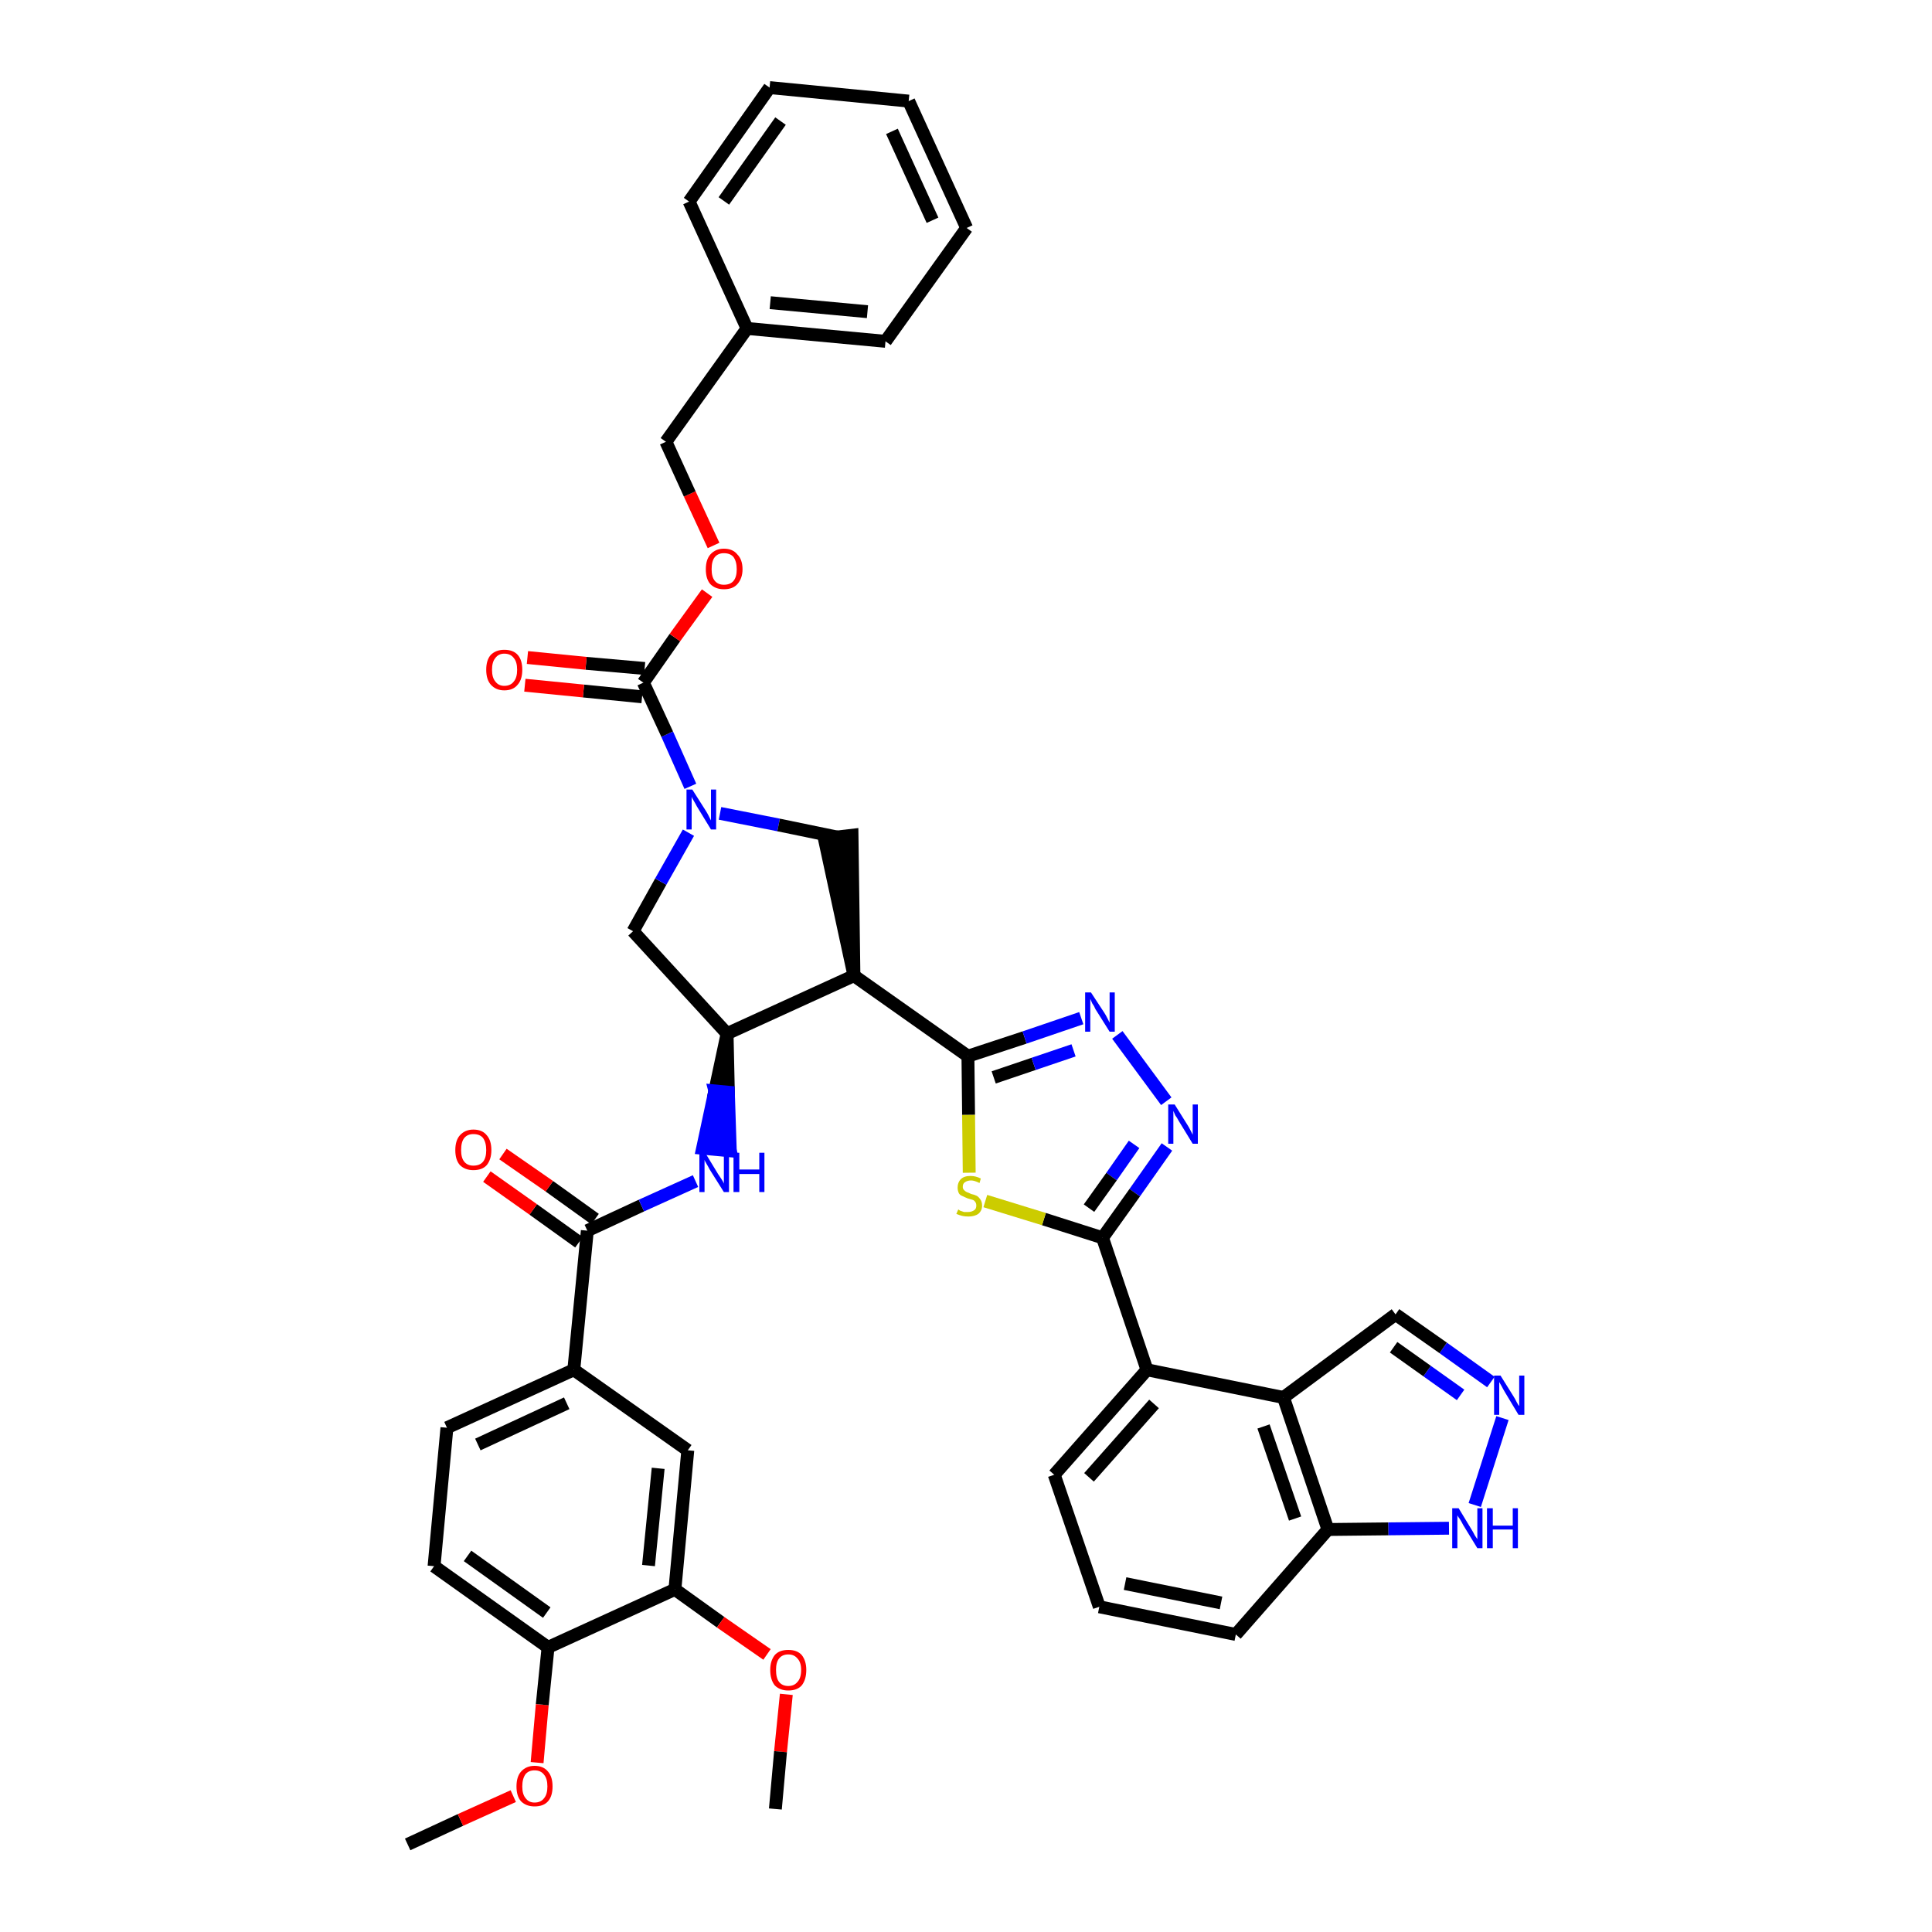 <?xml version='1.0' encoding='iso-8859-1'?>
<svg version='1.1' baseProfile='full'
              xmlns='http://www.w3.org/2000/svg'
                      xmlns:rdkit='http://www.rdkit.org/xml'
                      xmlns:xlink='http://www.w3.org/1999/xlink'
                  xml:space='preserve'
width='300px' height='300px' viewBox='0 0 300 300'>
<!-- END OF HEADER -->
<path class='bond-0 atom-0 atom-1' d='M 63.3,286.4 L 71.5,282.6' style='fill:none;fill-rule:evenodd;stroke:#000000;stroke-width:2.0px;stroke-linecap:butt;stroke-linejoin:miter;stroke-opacity:1' />
<path class='bond-0 atom-0 atom-1' d='M 71.5,282.6 L 79.7,278.9' style='fill:none;fill-rule:evenodd;stroke:#FF0000;stroke-width:2.0px;stroke-linecap:butt;stroke-linejoin:miter;stroke-opacity:1' />
<path class='bond-1 atom-1 atom-2' d='M 83.4,273.7 L 84.2,264.7' style='fill:none;fill-rule:evenodd;stroke:#FF0000;stroke-width:2.0px;stroke-linecap:butt;stroke-linejoin:miter;stroke-opacity:1' />
<path class='bond-1 atom-1 atom-2' d='M 84.2,264.7 L 85.1,255.8' style='fill:none;fill-rule:evenodd;stroke:#000000;stroke-width:2.0px;stroke-linecap:butt;stroke-linejoin:miter;stroke-opacity:1' />
<path class='bond-2 atom-2 atom-3' d='M 85.1,255.8 L 67.4,243.2' style='fill:none;fill-rule:evenodd;stroke:#000000;stroke-width:2.0px;stroke-linecap:butt;stroke-linejoin:miter;stroke-opacity:1' />
<path class='bond-2 atom-2 atom-3' d='M 84.9,250.4 L 72.6,241.6' style='fill:none;fill-rule:evenodd;stroke:#000000;stroke-width:2.0px;stroke-linecap:butt;stroke-linejoin:miter;stroke-opacity:1' />
<path class='bond-41 atom-39 atom-2' d='M 104.8,246.8 L 85.1,255.8' style='fill:none;fill-rule:evenodd;stroke:#000000;stroke-width:2.0px;stroke-linecap:butt;stroke-linejoin:miter;stroke-opacity:1' />
<path class='bond-3 atom-3 atom-4' d='M 67.4,243.2 L 69.4,221.7' style='fill:none;fill-rule:evenodd;stroke:#000000;stroke-width:2.0px;stroke-linecap:butt;stroke-linejoin:miter;stroke-opacity:1' />
<path class='bond-4 atom-4 atom-5' d='M 69.4,221.7 L 89.1,212.7' style='fill:none;fill-rule:evenodd;stroke:#000000;stroke-width:2.0px;stroke-linecap:butt;stroke-linejoin:miter;stroke-opacity:1' />
<path class='bond-4 atom-4 atom-5' d='M 74.2,224.3 L 88.0,217.9' style='fill:none;fill-rule:evenodd;stroke:#000000;stroke-width:2.0px;stroke-linecap:butt;stroke-linejoin:miter;stroke-opacity:1' />
<path class='bond-5 atom-5 atom-6' d='M 89.1,212.7 L 91.2,191.1' style='fill:none;fill-rule:evenodd;stroke:#000000;stroke-width:2.0px;stroke-linecap:butt;stroke-linejoin:miter;stroke-opacity:1' />
<path class='bond-37 atom-5 atom-38' d='M 89.1,212.7 L 106.8,225.2' style='fill:none;fill-rule:evenodd;stroke:#000000;stroke-width:2.0px;stroke-linecap:butt;stroke-linejoin:miter;stroke-opacity:1' />
<path class='bond-6 atom-6 atom-7' d='M 92.4,189.3 L 85.3,184.2' style='fill:none;fill-rule:evenodd;stroke:#000000;stroke-width:2.0px;stroke-linecap:butt;stroke-linejoin:miter;stroke-opacity:1' />
<path class='bond-6 atom-6 atom-7' d='M 85.3,184.2 L 78.1,179.2' style='fill:none;fill-rule:evenodd;stroke:#FF0000;stroke-width:2.0px;stroke-linecap:butt;stroke-linejoin:miter;stroke-opacity:1' />
<path class='bond-6 atom-6 atom-7' d='M 89.9,192.9 L 82.8,187.8' style='fill:none;fill-rule:evenodd;stroke:#000000;stroke-width:2.0px;stroke-linecap:butt;stroke-linejoin:miter;stroke-opacity:1' />
<path class='bond-6 atom-6 atom-7' d='M 82.8,187.8 L 75.6,182.7' style='fill:none;fill-rule:evenodd;stroke:#FF0000;stroke-width:2.0px;stroke-linecap:butt;stroke-linejoin:miter;stroke-opacity:1' />
<path class='bond-7 atom-6 atom-8' d='M 91.2,191.1 L 99.6,187.2' style='fill:none;fill-rule:evenodd;stroke:#000000;stroke-width:2.0px;stroke-linecap:butt;stroke-linejoin:miter;stroke-opacity:1' />
<path class='bond-7 atom-6 atom-8' d='M 99.6,187.2 L 108.0,183.4' style='fill:none;fill-rule:evenodd;stroke:#0000FF;stroke-width:2.0px;stroke-linecap:butt;stroke-linejoin:miter;stroke-opacity:1' />
<path class='bond-8 atom-9 atom-8' d='M 112.9,160.5 L 111.0,169.4 L 113.1,169.6 Z' style='fill:#000000;fill-rule:evenodd;fill-opacity:1;stroke:#000000;stroke-width:2.0px;stroke-linecap:butt;stroke-linejoin:miter;stroke-opacity:1;' />
<path class='bond-8 atom-9 atom-8' d='M 111.0,169.4 L 113.4,178.7 L 109.1,178.3 Z' style='fill:#0000FF;fill-rule:evenodd;fill-opacity:1;stroke:#0000FF;stroke-width:2.0px;stroke-linecap:butt;stroke-linejoin:miter;stroke-opacity:1;' />
<path class='bond-8 atom-9 atom-8' d='M 111.0,169.4 L 113.1,169.6 L 113.4,178.7 Z' style='fill:#0000FF;fill-rule:evenodd;fill-opacity:1;stroke:#0000FF;stroke-width:2.0px;stroke-linecap:butt;stroke-linejoin:miter;stroke-opacity:1;' />
<path class='bond-9 atom-9 atom-10' d='M 112.9,160.5 L 98.3,144.6' style='fill:none;fill-rule:evenodd;stroke:#000000;stroke-width:2.0px;stroke-linecap:butt;stroke-linejoin:miter;stroke-opacity:1' />
<path class='bond-42 atom-23 atom-9' d='M 132.6,151.5 L 112.9,160.5' style='fill:none;fill-rule:evenodd;stroke:#000000;stroke-width:2.0px;stroke-linecap:butt;stroke-linejoin:miter;stroke-opacity:1' />
<path class='bond-10 atom-10 atom-11' d='M 98.3,144.6 L 102.6,136.9' style='fill:none;fill-rule:evenodd;stroke:#000000;stroke-width:2.0px;stroke-linecap:butt;stroke-linejoin:miter;stroke-opacity:1' />
<path class='bond-10 atom-10 atom-11' d='M 102.6,136.9 L 106.9,129.3' style='fill:none;fill-rule:evenodd;stroke:#0000FF;stroke-width:2.0px;stroke-linecap:butt;stroke-linejoin:miter;stroke-opacity:1' />
<path class='bond-11 atom-11 atom-12' d='M 107.2,122.1 L 103.6,114.0' style='fill:none;fill-rule:evenodd;stroke:#0000FF;stroke-width:2.0px;stroke-linecap:butt;stroke-linejoin:miter;stroke-opacity:1' />
<path class='bond-11 atom-11 atom-12' d='M 103.6,114.0 L 99.9,106.0' style='fill:none;fill-rule:evenodd;stroke:#000000;stroke-width:2.0px;stroke-linecap:butt;stroke-linejoin:miter;stroke-opacity:1' />
<path class='bond-21 atom-11 atom-22' d='M 111.8,126.3 L 120.9,128.1' style='fill:none;fill-rule:evenodd;stroke:#0000FF;stroke-width:2.0px;stroke-linecap:butt;stroke-linejoin:miter;stroke-opacity:1' />
<path class='bond-21 atom-11 atom-22' d='M 120.9,128.1 L 130.1,130.0' style='fill:none;fill-rule:evenodd;stroke:#000000;stroke-width:2.0px;stroke-linecap:butt;stroke-linejoin:miter;stroke-opacity:1' />
<path class='bond-12 atom-12 atom-13' d='M 100.1,103.8 L 91.0,103.0' style='fill:none;fill-rule:evenodd;stroke:#000000;stroke-width:2.0px;stroke-linecap:butt;stroke-linejoin:miter;stroke-opacity:1' />
<path class='bond-12 atom-12 atom-13' d='M 91.0,103.0 L 81.9,102.1' style='fill:none;fill-rule:evenodd;stroke:#FF0000;stroke-width:2.0px;stroke-linecap:butt;stroke-linejoin:miter;stroke-opacity:1' />
<path class='bond-12 atom-12 atom-13' d='M 99.7,108.2 L 90.6,107.3' style='fill:none;fill-rule:evenodd;stroke:#000000;stroke-width:2.0px;stroke-linecap:butt;stroke-linejoin:miter;stroke-opacity:1' />
<path class='bond-12 atom-12 atom-13' d='M 90.6,107.3 L 81.5,106.4' style='fill:none;fill-rule:evenodd;stroke:#FF0000;stroke-width:2.0px;stroke-linecap:butt;stroke-linejoin:miter;stroke-opacity:1' />
<path class='bond-13 atom-12 atom-14' d='M 99.9,106.0 L 104.8,99.0' style='fill:none;fill-rule:evenodd;stroke:#000000;stroke-width:2.0px;stroke-linecap:butt;stroke-linejoin:miter;stroke-opacity:1' />
<path class='bond-13 atom-12 atom-14' d='M 104.8,99.0 L 109.8,92.1' style='fill:none;fill-rule:evenodd;stroke:#FF0000;stroke-width:2.0px;stroke-linecap:butt;stroke-linejoin:miter;stroke-opacity:1' />
<path class='bond-14 atom-14 atom-15' d='M 110.8,84.7 L 107.1,76.7' style='fill:none;fill-rule:evenodd;stroke:#FF0000;stroke-width:2.0px;stroke-linecap:butt;stroke-linejoin:miter;stroke-opacity:1' />
<path class='bond-14 atom-14 atom-15' d='M 107.1,76.7 L 103.4,68.6' style='fill:none;fill-rule:evenodd;stroke:#000000;stroke-width:2.0px;stroke-linecap:butt;stroke-linejoin:miter;stroke-opacity:1' />
<path class='bond-15 atom-15 atom-16' d='M 103.4,68.6 L 116.0,51.0' style='fill:none;fill-rule:evenodd;stroke:#000000;stroke-width:2.0px;stroke-linecap:butt;stroke-linejoin:miter;stroke-opacity:1' />
<path class='bond-16 atom-16 atom-17' d='M 116.0,51.0 L 137.5,53.0' style='fill:none;fill-rule:evenodd;stroke:#000000;stroke-width:2.0px;stroke-linecap:butt;stroke-linejoin:miter;stroke-opacity:1' />
<path class='bond-16 atom-16 atom-17' d='M 119.6,47.0 L 134.7,48.4' style='fill:none;fill-rule:evenodd;stroke:#000000;stroke-width:2.0px;stroke-linecap:butt;stroke-linejoin:miter;stroke-opacity:1' />
<path class='bond-44 atom-21 atom-16' d='M 107.0,31.3 L 116.0,51.0' style='fill:none;fill-rule:evenodd;stroke:#000000;stroke-width:2.0px;stroke-linecap:butt;stroke-linejoin:miter;stroke-opacity:1' />
<path class='bond-17 atom-17 atom-18' d='M 137.5,53.0 L 150.1,35.4' style='fill:none;fill-rule:evenodd;stroke:#000000;stroke-width:2.0px;stroke-linecap:butt;stroke-linejoin:miter;stroke-opacity:1' />
<path class='bond-18 atom-18 atom-19' d='M 150.1,35.4 L 141.1,15.7' style='fill:none;fill-rule:evenodd;stroke:#000000;stroke-width:2.0px;stroke-linecap:butt;stroke-linejoin:miter;stroke-opacity:1' />
<path class='bond-18 atom-18 atom-19' d='M 144.8,34.2 L 138.5,20.4' style='fill:none;fill-rule:evenodd;stroke:#000000;stroke-width:2.0px;stroke-linecap:butt;stroke-linejoin:miter;stroke-opacity:1' />
<path class='bond-19 atom-19 atom-20' d='M 141.1,15.7 L 119.5,13.6' style='fill:none;fill-rule:evenodd;stroke:#000000;stroke-width:2.0px;stroke-linecap:butt;stroke-linejoin:miter;stroke-opacity:1' />
<path class='bond-20 atom-20 atom-21' d='M 119.5,13.6 L 107.0,31.3' style='fill:none;fill-rule:evenodd;stroke:#000000;stroke-width:2.0px;stroke-linecap:butt;stroke-linejoin:miter;stroke-opacity:1' />
<path class='bond-20 atom-20 atom-21' d='M 121.2,18.8 L 112.4,31.2' style='fill:none;fill-rule:evenodd;stroke:#000000;stroke-width:2.0px;stroke-linecap:butt;stroke-linejoin:miter;stroke-opacity:1' />
<path class='bond-22 atom-23 atom-22' d='M 132.6,151.5 L 132.3,129.7 L 128.0,130.2 Z' style='fill:#000000;fill-rule:evenodd;fill-opacity:1;stroke:#000000;stroke-width:2.0px;stroke-linecap:butt;stroke-linejoin:miter;stroke-opacity:1;' />
<path class='bond-23 atom-23 atom-24' d='M 132.6,151.5 L 150.3,164.0' style='fill:none;fill-rule:evenodd;stroke:#000000;stroke-width:2.0px;stroke-linecap:butt;stroke-linejoin:miter;stroke-opacity:1' />
<path class='bond-24 atom-24 atom-25' d='M 150.3,164.0 L 159.1,161.1' style='fill:none;fill-rule:evenodd;stroke:#000000;stroke-width:2.0px;stroke-linecap:butt;stroke-linejoin:miter;stroke-opacity:1' />
<path class='bond-24 atom-24 atom-25' d='M 159.1,161.1 L 167.9,158.1' style='fill:none;fill-rule:evenodd;stroke:#0000FF;stroke-width:2.0px;stroke-linecap:butt;stroke-linejoin:miter;stroke-opacity:1' />
<path class='bond-24 atom-24 atom-25' d='M 154.3,167.3 L 160.5,165.2' style='fill:none;fill-rule:evenodd;stroke:#000000;stroke-width:2.0px;stroke-linecap:butt;stroke-linejoin:miter;stroke-opacity:1' />
<path class='bond-24 atom-24 atom-25' d='M 160.5,165.2 L 166.7,163.1' style='fill:none;fill-rule:evenodd;stroke:#0000FF;stroke-width:2.0px;stroke-linecap:butt;stroke-linejoin:miter;stroke-opacity:1' />
<path class='bond-43 atom-37 atom-24' d='M 150.5,182.1 L 150.4,173.1' style='fill:none;fill-rule:evenodd;stroke:#CCCC00;stroke-width:2.0px;stroke-linecap:butt;stroke-linejoin:miter;stroke-opacity:1' />
<path class='bond-43 atom-37 atom-24' d='M 150.4,173.1 L 150.3,164.0' style='fill:none;fill-rule:evenodd;stroke:#000000;stroke-width:2.0px;stroke-linecap:butt;stroke-linejoin:miter;stroke-opacity:1' />
<path class='bond-25 atom-25 atom-26' d='M 173.5,160.7 L 181.1,171.0' style='fill:none;fill-rule:evenodd;stroke:#0000FF;stroke-width:2.0px;stroke-linecap:butt;stroke-linejoin:miter;stroke-opacity:1' />
<path class='bond-26 atom-26 atom-27' d='M 181.2,178.1 L 176.2,185.2' style='fill:none;fill-rule:evenodd;stroke:#0000FF;stroke-width:2.0px;stroke-linecap:butt;stroke-linejoin:miter;stroke-opacity:1' />
<path class='bond-26 atom-26 atom-27' d='M 176.2,185.2 L 171.2,192.2' style='fill:none;fill-rule:evenodd;stroke:#000000;stroke-width:2.0px;stroke-linecap:butt;stroke-linejoin:miter;stroke-opacity:1' />
<path class='bond-26 atom-26 atom-27' d='M 176.1,177.7 L 172.6,182.7' style='fill:none;fill-rule:evenodd;stroke:#0000FF;stroke-width:2.0px;stroke-linecap:butt;stroke-linejoin:miter;stroke-opacity:1' />
<path class='bond-26 atom-26 atom-27' d='M 172.6,182.7 L 169.1,187.6' style='fill:none;fill-rule:evenodd;stroke:#000000;stroke-width:2.0px;stroke-linecap:butt;stroke-linejoin:miter;stroke-opacity:1' />
<path class='bond-27 atom-27 atom-28' d='M 171.2,192.2 L 178.1,212.7' style='fill:none;fill-rule:evenodd;stroke:#000000;stroke-width:2.0px;stroke-linecap:butt;stroke-linejoin:miter;stroke-opacity:1' />
<path class='bond-36 atom-27 atom-37' d='M 171.2,192.2 L 162.1,189.3' style='fill:none;fill-rule:evenodd;stroke:#000000;stroke-width:2.0px;stroke-linecap:butt;stroke-linejoin:miter;stroke-opacity:1' />
<path class='bond-36 atom-27 atom-37' d='M 162.1,189.3 L 153.0,186.5' style='fill:none;fill-rule:evenodd;stroke:#CCCC00;stroke-width:2.0px;stroke-linecap:butt;stroke-linejoin:miter;stroke-opacity:1' />
<path class='bond-28 atom-28 atom-29' d='M 178.1,212.7 L 163.7,229.0' style='fill:none;fill-rule:evenodd;stroke:#000000;stroke-width:2.0px;stroke-linecap:butt;stroke-linejoin:miter;stroke-opacity:1' />
<path class='bond-28 atom-28 atom-29' d='M 179.2,218.0 L 169.1,229.4' style='fill:none;fill-rule:evenodd;stroke:#000000;stroke-width:2.0px;stroke-linecap:butt;stroke-linejoin:miter;stroke-opacity:1' />
<path class='bond-45 atom-36 atom-28' d='M 199.3,217.0 L 178.1,212.7' style='fill:none;fill-rule:evenodd;stroke:#000000;stroke-width:2.0px;stroke-linecap:butt;stroke-linejoin:miter;stroke-opacity:1' />
<path class='bond-29 atom-29 atom-30' d='M 163.7,229.0 L 170.7,249.5' style='fill:none;fill-rule:evenodd;stroke:#000000;stroke-width:2.0px;stroke-linecap:butt;stroke-linejoin:miter;stroke-opacity:1' />
<path class='bond-30 atom-30 atom-31' d='M 170.7,249.5 L 191.9,253.8' style='fill:none;fill-rule:evenodd;stroke:#000000;stroke-width:2.0px;stroke-linecap:butt;stroke-linejoin:miter;stroke-opacity:1' />
<path class='bond-30 atom-30 atom-31' d='M 174.7,245.9 L 189.6,248.9' style='fill:none;fill-rule:evenodd;stroke:#000000;stroke-width:2.0px;stroke-linecap:butt;stroke-linejoin:miter;stroke-opacity:1' />
<path class='bond-31 atom-31 atom-32' d='M 191.9,253.8 L 206.2,237.5' style='fill:none;fill-rule:evenodd;stroke:#000000;stroke-width:2.0px;stroke-linecap:butt;stroke-linejoin:miter;stroke-opacity:1' />
<path class='bond-32 atom-32 atom-33' d='M 206.2,237.5 L 215.6,237.4' style='fill:none;fill-rule:evenodd;stroke:#000000;stroke-width:2.0px;stroke-linecap:butt;stroke-linejoin:miter;stroke-opacity:1' />
<path class='bond-32 atom-32 atom-33' d='M 215.6,237.4 L 225.0,237.3' style='fill:none;fill-rule:evenodd;stroke:#0000FF;stroke-width:2.0px;stroke-linecap:butt;stroke-linejoin:miter;stroke-opacity:1' />
<path class='bond-46 atom-36 atom-32' d='M 199.3,217.0 L 206.2,237.5' style='fill:none;fill-rule:evenodd;stroke:#000000;stroke-width:2.0px;stroke-linecap:butt;stroke-linejoin:miter;stroke-opacity:1' />
<path class='bond-46 atom-36 atom-32' d='M 196.2,221.5 L 201.1,235.8' style='fill:none;fill-rule:evenodd;stroke:#000000;stroke-width:2.0px;stroke-linecap:butt;stroke-linejoin:miter;stroke-opacity:1' />
<path class='bond-33 atom-33 atom-34' d='M 229.0,233.7 L 233.3,220.2' style='fill:none;fill-rule:evenodd;stroke:#0000FF;stroke-width:2.0px;stroke-linecap:butt;stroke-linejoin:miter;stroke-opacity:1' />
<path class='bond-34 atom-34 atom-35' d='M 231.5,214.6 L 224.1,209.3' style='fill:none;fill-rule:evenodd;stroke:#0000FF;stroke-width:2.0px;stroke-linecap:butt;stroke-linejoin:miter;stroke-opacity:1' />
<path class='bond-34 atom-34 atom-35' d='M 224.1,209.3 L 216.7,204.1' style='fill:none;fill-rule:evenodd;stroke:#000000;stroke-width:2.0px;stroke-linecap:butt;stroke-linejoin:miter;stroke-opacity:1' />
<path class='bond-34 atom-34 atom-35' d='M 226.8,216.6 L 221.6,212.9' style='fill:none;fill-rule:evenodd;stroke:#0000FF;stroke-width:2.0px;stroke-linecap:butt;stroke-linejoin:miter;stroke-opacity:1' />
<path class='bond-34 atom-34 atom-35' d='M 221.6,212.9 L 216.4,209.2' style='fill:none;fill-rule:evenodd;stroke:#000000;stroke-width:2.0px;stroke-linecap:butt;stroke-linejoin:miter;stroke-opacity:1' />
<path class='bond-35 atom-35 atom-36' d='M 216.7,204.1 L 199.3,217.0' style='fill:none;fill-rule:evenodd;stroke:#000000;stroke-width:2.0px;stroke-linecap:butt;stroke-linejoin:miter;stroke-opacity:1' />
<path class='bond-38 atom-38 atom-39' d='M 106.8,225.2 L 104.8,246.8' style='fill:none;fill-rule:evenodd;stroke:#000000;stroke-width:2.0px;stroke-linecap:butt;stroke-linejoin:miter;stroke-opacity:1' />
<path class='bond-38 atom-38 atom-39' d='M 102.2,228.0 L 100.7,243.1' style='fill:none;fill-rule:evenodd;stroke:#000000;stroke-width:2.0px;stroke-linecap:butt;stroke-linejoin:miter;stroke-opacity:1' />
<path class='bond-39 atom-39 atom-40' d='M 104.8,246.8 L 111.9,251.9' style='fill:none;fill-rule:evenodd;stroke:#000000;stroke-width:2.0px;stroke-linecap:butt;stroke-linejoin:miter;stroke-opacity:1' />
<path class='bond-39 atom-39 atom-40' d='M 111.9,251.9 L 119.1,256.9' style='fill:none;fill-rule:evenodd;stroke:#FF0000;stroke-width:2.0px;stroke-linecap:butt;stroke-linejoin:miter;stroke-opacity:1' />
<path class='bond-40 atom-40 atom-41' d='M 122.1,263.1 L 121.2,272.0' style='fill:none;fill-rule:evenodd;stroke:#FF0000;stroke-width:2.0px;stroke-linecap:butt;stroke-linejoin:miter;stroke-opacity:1' />
<path class='bond-40 atom-40 atom-41' d='M 121.2,272.0 L 120.4,280.9' style='fill:none;fill-rule:evenodd;stroke:#000000;stroke-width:2.0px;stroke-linecap:butt;stroke-linejoin:miter;stroke-opacity:1' />
<path  class='atom-1' d='M 80.2 277.4
Q 80.2 275.9, 80.9 275.1
Q 81.7 274.2, 83.0 274.2
Q 84.4 274.2, 85.1 275.1
Q 85.8 275.9, 85.8 277.4
Q 85.8 278.9, 85.1 279.7
Q 84.4 280.5, 83.0 280.5
Q 81.7 280.5, 80.9 279.7
Q 80.2 278.9, 80.2 277.4
M 83.0 279.9
Q 84.0 279.9, 84.5 279.2
Q 85.0 278.6, 85.0 277.4
Q 85.0 276.2, 84.5 275.6
Q 84.0 274.9, 83.0 274.9
Q 82.1 274.9, 81.6 275.5
Q 81.1 276.2, 81.1 277.4
Q 81.1 278.6, 81.6 279.2
Q 82.1 279.9, 83.0 279.9
' fill='#FF0000'/>
<path  class='atom-7' d='M 70.7 178.6
Q 70.7 177.1, 71.4 176.3
Q 72.2 175.4, 73.5 175.4
Q 74.9 175.4, 75.6 176.3
Q 76.3 177.1, 76.3 178.6
Q 76.3 180.0, 75.6 180.9
Q 74.9 181.7, 73.5 181.7
Q 72.2 181.7, 71.4 180.9
Q 70.7 180.1, 70.7 178.6
M 73.5 181.0
Q 74.5 181.0, 75.0 180.4
Q 75.5 179.8, 75.5 178.6
Q 75.5 177.4, 75.0 176.7
Q 74.5 176.1, 73.5 176.1
Q 72.6 176.1, 72.1 176.7
Q 71.6 177.3, 71.6 178.6
Q 71.6 179.8, 72.1 180.4
Q 72.6 181.0, 73.5 181.0
' fill='#FF0000'/>
<path  class='atom-8' d='M 109.5 179.0
L 111.5 182.3
Q 111.7 182.6, 112.1 183.2
Q 112.4 183.7, 112.4 183.8
L 112.4 179.0
L 113.2 179.0
L 113.2 185.1
L 112.4 185.1
L 110.2 181.6
Q 110.0 181.2, 109.7 180.7
Q 109.4 180.2, 109.4 180.1
L 109.4 185.1
L 108.6 185.1
L 108.6 179.0
L 109.5 179.0
' fill='#0000FF'/>
<path  class='atom-8' d='M 113.9 179.0
L 114.8 179.0
L 114.8 181.6
L 117.9 181.6
L 117.9 179.0
L 118.7 179.0
L 118.7 185.1
L 117.9 185.1
L 117.9 182.3
L 114.8 182.3
L 114.8 185.1
L 113.9 185.1
L 113.9 179.0
' fill='#0000FF'/>
<path  class='atom-11' d='M 107.5 122.6
L 109.6 125.9
Q 109.8 126.2, 110.1 126.8
Q 110.4 127.4, 110.4 127.4
L 110.4 122.6
L 111.2 122.6
L 111.2 128.8
L 110.4 128.8
L 108.2 125.2
Q 108.0 124.8, 107.7 124.3
Q 107.4 123.8, 107.4 123.7
L 107.4 128.8
L 106.6 128.8
L 106.6 122.6
L 107.5 122.6
' fill='#0000FF'/>
<path  class='atom-13' d='M 75.5 104.0
Q 75.5 102.5, 76.2 101.7
Q 77.0 100.9, 78.3 100.9
Q 79.7 100.9, 80.4 101.7
Q 81.1 102.5, 81.1 104.0
Q 81.1 105.5, 80.4 106.3
Q 79.7 107.2, 78.3 107.2
Q 77.0 107.2, 76.2 106.3
Q 75.5 105.5, 75.5 104.0
M 78.3 106.5
Q 79.3 106.5, 79.8 105.8
Q 80.3 105.2, 80.3 104.0
Q 80.3 102.8, 79.8 102.2
Q 79.3 101.5, 78.3 101.5
Q 77.4 101.5, 76.9 102.2
Q 76.4 102.8, 76.4 104.0
Q 76.4 105.2, 76.9 105.8
Q 77.4 106.5, 78.3 106.5
' fill='#FF0000'/>
<path  class='atom-14' d='M 109.6 88.4
Q 109.6 86.9, 110.3 86.1
Q 111.1 85.2, 112.4 85.2
Q 113.8 85.2, 114.5 86.1
Q 115.3 86.9, 115.3 88.4
Q 115.3 89.8, 114.5 90.7
Q 113.8 91.5, 112.4 91.5
Q 111.1 91.5, 110.3 90.7
Q 109.6 89.9, 109.6 88.4
M 112.4 90.8
Q 113.4 90.8, 113.9 90.2
Q 114.4 89.6, 114.4 88.4
Q 114.4 87.2, 113.9 86.5
Q 113.4 85.9, 112.4 85.9
Q 111.5 85.9, 111.0 86.5
Q 110.5 87.1, 110.5 88.4
Q 110.5 89.6, 111.0 90.2
Q 111.5 90.8, 112.4 90.8
' fill='#FF0000'/>
<path  class='atom-25' d='M 169.4 154.1
L 171.5 157.3
Q 171.7 157.6, 172.0 158.2
Q 172.3 158.8, 172.3 158.8
L 172.3 154.1
L 173.1 154.1
L 173.1 160.2
L 172.3 160.2
L 170.1 156.7
Q 169.9 156.2, 169.6 155.8
Q 169.4 155.3, 169.3 155.1
L 169.3 160.2
L 168.5 160.2
L 168.5 154.1
L 169.4 154.1
' fill='#0000FF'/>
<path  class='atom-26' d='M 182.4 171.5
L 184.4 174.7
Q 184.6 175.0, 184.9 175.6
Q 185.2 176.2, 185.2 176.2
L 185.2 171.5
L 186.0 171.5
L 186.0 177.6
L 185.2 177.6
L 183.0 174.0
Q 182.8 173.6, 182.5 173.2
Q 182.3 172.7, 182.2 172.5
L 182.2 177.6
L 181.4 177.6
L 181.4 171.5
L 182.4 171.5
' fill='#0000FF'/>
<path  class='atom-33' d='M 226.5 234.2
L 228.5 237.5
Q 228.7 237.8, 229.0 238.4
Q 229.4 239.0, 229.4 239.0
L 229.4 234.2
L 230.2 234.2
L 230.2 240.4
L 229.4 240.4
L 227.2 236.8
Q 227.0 236.4, 226.7 235.9
Q 226.4 235.5, 226.3 235.3
L 226.3 240.4
L 225.5 240.4
L 225.5 234.2
L 226.5 234.2
' fill='#0000FF'/>
<path  class='atom-33' d='M 230.9 234.2
L 231.8 234.2
L 231.8 236.9
L 234.9 236.9
L 234.9 234.2
L 235.7 234.2
L 235.7 240.4
L 234.9 240.4
L 234.9 237.5
L 231.8 237.5
L 231.8 240.4
L 230.9 240.4
L 230.9 234.2
' fill='#0000FF'/>
<path  class='atom-34' d='M 233.0 213.6
L 235.0 216.8
Q 235.2 217.1, 235.5 217.7
Q 235.8 218.3, 235.9 218.3
L 235.9 213.6
L 236.7 213.6
L 236.7 219.7
L 235.8 219.7
L 233.7 216.2
Q 233.4 215.7, 233.2 215.3
Q 232.9 214.8, 232.8 214.6
L 232.8 219.7
L 232.0 219.7
L 232.0 213.6
L 233.0 213.6
' fill='#0000FF'/>
<path  class='atom-37' d='M 148.8 187.8
Q 148.8 187.8, 149.1 188.0
Q 149.4 188.1, 149.7 188.2
Q 150.0 188.2, 150.3 188.2
Q 150.9 188.2, 151.3 187.9
Q 151.6 187.7, 151.6 187.2
Q 151.6 186.8, 151.4 186.6
Q 151.3 186.4, 151.0 186.3
Q 150.7 186.2, 150.3 186.1
Q 149.8 185.9, 149.4 185.7
Q 149.1 185.6, 148.9 185.3
Q 148.7 184.9, 148.7 184.4
Q 148.7 183.6, 149.2 183.1
Q 149.7 182.6, 150.7 182.6
Q 151.5 182.6, 152.3 183.0
L 152.1 183.7
Q 151.3 183.3, 150.8 183.3
Q 150.2 183.3, 149.8 183.6
Q 149.5 183.8, 149.5 184.3
Q 149.5 184.6, 149.7 184.8
Q 149.9 185.0, 150.1 185.1
Q 150.4 185.2, 150.8 185.4
Q 151.3 185.5, 151.7 185.7
Q 152.0 185.9, 152.2 186.2
Q 152.5 186.6, 152.5 187.2
Q 152.5 188.0, 151.9 188.5
Q 151.3 188.9, 150.4 188.9
Q 149.8 188.9, 149.4 188.8
Q 149.0 188.7, 148.5 188.5
L 148.8 187.8
' fill='#CCCC00'/>
<path  class='atom-40' d='M 119.6 259.3
Q 119.6 257.9, 120.3 257.0
Q 121.0 256.2, 122.4 256.2
Q 123.8 256.2, 124.5 257.0
Q 125.2 257.9, 125.2 259.3
Q 125.2 260.8, 124.5 261.7
Q 123.8 262.5, 122.4 262.5
Q 121.1 262.5, 120.3 261.7
Q 119.6 260.8, 119.6 259.3
M 122.4 261.8
Q 123.3 261.8, 123.8 261.2
Q 124.4 260.6, 124.4 259.3
Q 124.4 258.1, 123.8 257.5
Q 123.3 256.9, 122.4 256.9
Q 121.5 256.9, 121.0 257.5
Q 120.5 258.1, 120.5 259.3
Q 120.5 260.6, 121.0 261.2
Q 121.5 261.8, 122.4 261.8
' fill='#FF0000'/>
</svg>
